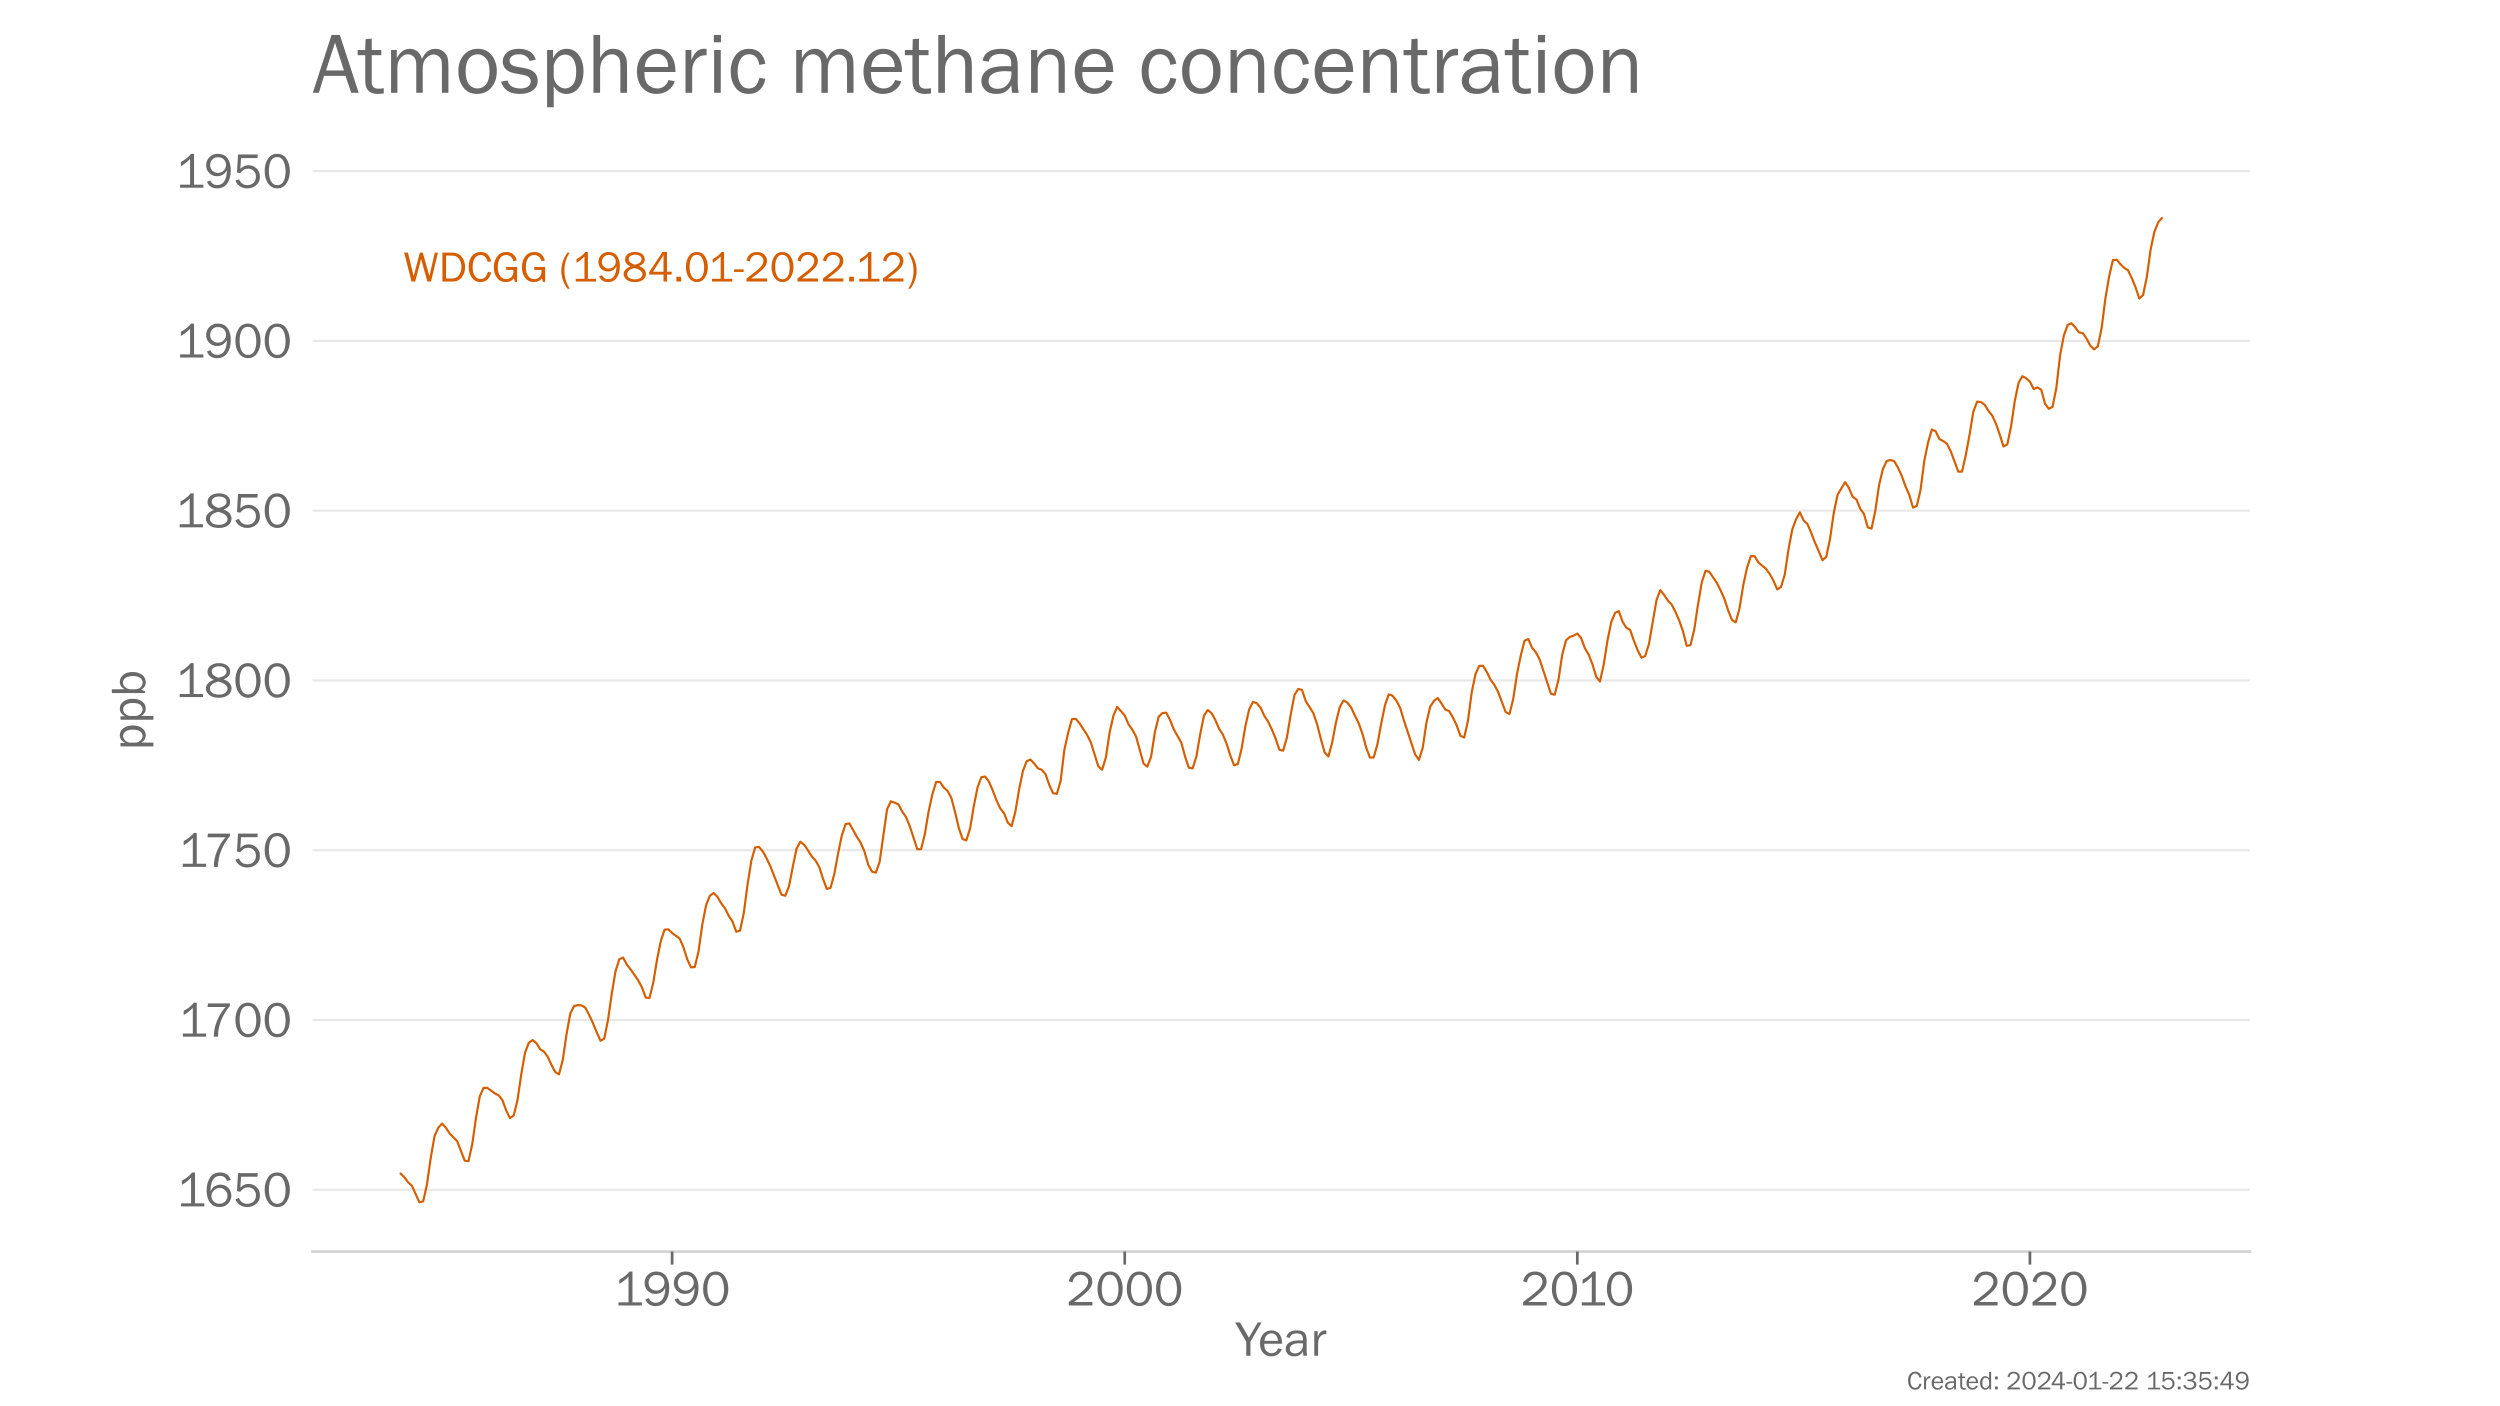 <?xml version="1.0" encoding="utf-8" standalone="no"?>
<!DOCTYPE svg PUBLIC "-//W3C//DTD SVG 1.1//EN"
  "http://www.w3.org/Graphics/SVG/1.1/DTD/svg11.dtd">
<!-- Created with matplotlib (https://matplotlib.org/) -->
<svg height="648pt" version="1.1" viewBox="0 0 1152 648" width="1152pt" xmlns="http://www.w3.org/2000/svg" xmlns:xlink="http://www.w3.org/1999/xlink">
 <defs>
  <style type="text/css">*{stroke-linecap:butt;stroke-linejoin:round;}</style>
 </defs>
 <g id="figure_1">
  <g id="patch_1">
   <path d="M 0 648 
L 1152 648 
L 1152 0 
L 0 0 
z
" style="fill:#ffffff;"/>
  </g>
  <g id="axes_1">
   <g id="patch_2">
    <path d="M 144 576.72 
L 1036.8 576.72 
L 1036.8 77.76 
L 144 77.76 
z
" style="fill:none;"/>
   </g>
   <g id="patch_3">
    <path d="M 144 576.72 
L 1036.8 576.72 
" style="fill:none;stroke:#d3d3d3;stroke-linecap:square;stroke-linejoin:miter;stroke-width:1.25;"/>
   </g>
   <g id="matplotlib.axis_1">
    <g id="xtick_1">
     <g id="line2d_1">
      <defs>
       <path d="M 0 0 
L 0 6 
" id="mc19f5c0f77" style="stroke:#696969;stroke-width:1.25;"/>
      </defs>
      <g>
       <use style="fill:#696969;stroke:#696969;stroke-width:1.25;" x="309.716" xlink:href="#mc19f5c0f77" y="576.72"/>
      </g>
     </g>
     <g id="text_1">
      <!-- 1990 -->
      <g style="fill:#696969;" transform="translate(282.9 601.551)scale(0.23 -0.23)">
       <defs>
        <path d="M 55.859 6.203 
L 55.859 0 
L 9.188 0 
L 9.188 6.203 
L 29.203 6.203 
L 29.203 57.672 
Q 20.359 48.438 10.844 43.266 
L 10.844 51.656 
Q 23.969 58.547 31.203 68.016 
L 37.156 68.016 
L 37.156 6.203 
z
" id="FranklinGothic-Book-49"/>
        <path d="M 5.719 12.156 
L 12.406 14.594 
Q 16.547 5.375 26.375 5.375 
Q 35.891 5.375 40.703 13.375 
Q 45.516 21.391 45.656 35.109 
Q 39.109 23.094 25.984 23.094 
Q 16.703 23.094 10.406 29.422 
Q 4.109 35.75 4.109 45.062 
Q 4.109 54.547 10.719 61.281 
Q 17.328 68.016 27.594 68.016 
Q 40.141 68.016 46.828 59.203 
Q 53.516 50.391 53.516 34.969 
Q 53.516 18.75 46.438 8.719 
Q 39.359 -1.312 26.266 -1.312 
Q 10.984 -1.312 5.719 12.156 
z
M 27.828 29.781 
Q 34.719 29.781 39.375 34.594 
Q 44.047 39.406 44.047 45.844 
Q 44.047 52.094 39.625 56.578 
Q 35.203 61.078 27.984 61.078 
Q 20.656 61.078 16.406 56.469 
Q 12.156 51.859 12.156 45.219 
Q 12.156 38.094 16.859 33.938 
Q 21.578 29.781 27.828 29.781 
z
" id="FranklinGothic-Book-57"/>
        <path d="M 29.391 -1.312 
Q 17.875 -1.312 10.984 8.672 
Q 4.109 18.656 4.109 33.453 
Q 4.109 48 10.641 58 
Q 17.188 68.016 29.156 68.016 
Q 41.656 68.016 48.125 57.562 
Q 54.594 47.125 54.594 33.062 
Q 54.594 19.281 47.953 8.984 
Q 41.312 -1.312 29.391 -1.312 
z
M 29.438 5.219 
Q 37.891 5.219 41.938 12.859 
Q 46 20.516 46 32.078 
Q 46 44.734 41.844 53.125 
Q 37.703 61.531 29.047 61.531 
Q 20.703 61.531 16.625 53.859 
Q 12.547 46.188 12.547 33.688 
Q 12.547 20.703 16.844 12.953 
Q 21.141 5.219 29.438 5.219 
z
" id="FranklinGothic-Book-48"/>
       </defs>
       <use xlink:href="#FranklinGothic-Book-49"/>
       <use x="57.268" xlink:href="#FranklinGothic-Book-57"/>
       <use x="115.91" xlink:href="#FranklinGothic-Book-57"/>
       <use x="174.553" xlink:href="#FranklinGothic-Book-48"/>
      </g>
     </g>
    </g>
    <g id="xtick_2">
     <g id="line2d_2">
      <g>
       <use style="fill:#696969;stroke:#696969;stroke-width:1.25;" x="518.274" xlink:href="#mc19f5c0f77" y="576.72"/>
      </g>
     </g>
     <g id="text_2">
      <!-- 2000 -->
      <g style="fill:#696969;" transform="translate(491.299 601.551)scale(0.23 -0.23)">
       <defs>
        <path d="M 52.484 6.938 
L 52.484 0 
L 5.172 0 
L 5.172 6.938 
Q 33.203 27.938 38.594 34.594 
Q 44 41.266 44 47.797 
Q 44 53.906 39.453 57.656 
Q 34.906 61.422 29 61.422 
Q 22.906 61.422 18.219 57.297 
Q 13.531 53.172 12.938 46.094 
L 5.172 48.438 
Q 10.062 68.016 29.109 68.016 
Q 39.406 68.016 45.844 62.156 
Q 52.297 56.297 52.297 47.859 
Q 52.297 42.047 49.234 36.672 
Q 46.188 31.297 37.688 23.828 
Q 29.203 16.359 15.719 6.938 
z
" id="FranklinGothic-Book-50"/>
       </defs>
       <use xlink:href="#FranklinGothic-Book-50"/>
       <use x="58.643" xlink:href="#FranklinGothic-Book-48"/>
       <use x="117.285" xlink:href="#FranklinGothic-Book-48"/>
       <use x="175.928" xlink:href="#FranklinGothic-Book-48"/>
      </g>
     </g>
    </g>
    <g id="xtick_3">
     <g id="line2d_3">
      <g>
       <use style="fill:#696969;stroke:#696969;stroke-width:1.25;" x="726.831" xlink:href="#mc19f5c0f77" y="576.72"/>
      </g>
     </g>
     <g id="text_3">
      <!-- 2010 -->
      <g style="fill:#696969;" transform="translate(700.662 601.551)scale(0.23 -0.23)">
       <use xlink:href="#FranklinGothic-Book-50"/>
       <use x="58.643" xlink:href="#FranklinGothic-Book-48"/>
       <use x="113.535" xlink:href="#FranklinGothic-Book-49"/>
       <use x="168.928" xlink:href="#FranklinGothic-Book-48"/>
      </g>
     </g>
    </g>
    <g id="xtick_4">
     <g id="line2d_4">
      <g>
       <use style="fill:#696969;stroke:#696969;stroke-width:1.25;" x="935.389" xlink:href="#mc19f5c0f77" y="576.72"/>
      </g>
     </g>
     <g id="text_4">
      <!-- 2020 -->
      <g style="fill:#696969;" transform="translate(908.414 601.551)scale(0.23 -0.23)">
       <use xlink:href="#FranklinGothic-Book-50"/>
       <use x="58.643" xlink:href="#FranklinGothic-Book-48"/>
       <use x="117.285" xlink:href="#FranklinGothic-Book-50"/>
       <use x="175.928" xlink:href="#FranklinGothic-Book-48"/>
      </g>
     </g>
    </g>
    <g id="text_5">
     <!-- Year -->
     <g style="fill:#696969;" transform="translate(569.366 624.713)scale(0.23 -0.23)">
      <defs>
       <path d="M 52 66.656 
L 29.688 28.031 
L 29.688 0 
L 21.344 0 
L 21.344 28.031 
L -0.984 66.656 
L 8.844 66.656 
L 26.562 35.984 
L 44.391 66.656 
z
" id="FranklinGothic-Book-89"/>
       <path d="M 40.234 14.703 
L 47.359 13.234 
Q 45.406 6.938 39.734 2.812 
Q 34.078 -1.312 26.422 -1.312 
Q 16.312 -1.312 10.062 5.781 
Q 3.812 12.891 3.812 24.422 
Q 3.812 36.188 10.297 43.438 
Q 16.797 50.688 26.609 50.688 
Q 36.281 50.688 42.156 44 
Q 48.047 37.312 48.188 23.969 
L 12.359 23.969 
Q 12.359 12.797 17.047 8.891 
Q 21.734 4.984 26.953 4.984 
Q 36.375 4.984 40.234 14.703 
z
M 39.797 29.688 
Q 39.703 33.844 38.422 37.062 
Q 37.156 40.281 34.125 42.547 
Q 31.109 44.828 26.859 44.828 
Q 21.141 44.828 17.156 40.719 
Q 13.188 36.625 12.703 29.688 
z
" id="FranklinGothic-Book-101"/>
       <path d="M 46.297 0 
L 38.672 0 
Q 38.234 2.344 37.797 8.891 
Q 32.719 -1.312 20.516 -1.312 
Q 12.203 -1.312 7.766 3.078 
Q 3.328 7.469 3.328 13.625 
Q 3.328 21.094 9.672 25.906 
Q 16.016 30.719 31.25 30.719 
Q 33.297 30.719 37.797 30.516 
Q 37.797 36.375 36.891 38.984 
Q 35.984 41.609 33.047 43.172 
Q 30.125 44.734 25.344 44.734 
Q 13.672 44.734 11.766 35.844 
L 4.688 37.062 
Q 7.281 50.688 26.469 50.688 
Q 36.672 50.688 40.938 46.172 
Q 45.219 41.656 45.219 30.516 
L 45.219 9.578 
Q 45.219 4.344 46.297 0 
z
M 37.797 24.656 
Q 33.109 24.953 30.672 24.953 
Q 21.578 24.953 16.547 21.969 
Q 11.531 19 11.531 13.281 
Q 11.531 9.672 14.234 7.125 
Q 16.938 4.594 22.078 4.594 
Q 29 4.594 33.469 9.625 
Q 37.938 14.656 37.938 21.438 
Q 37.938 22.797 37.797 24.656 
z
" id="FranklinGothic-Book-97"/>
       <path d="M 15.328 0 
L 7.672 0 
L 7.672 49.312 
L 14.406 49.312 
L 14.406 37.797 
Q 17.969 45.953 21.547 48.359 
Q 25.141 50.781 28.906 50.781 
Q 30.078 50.781 31.938 50.594 
L 31.938 43.266 
L 30.375 43.266 
Q 24.031 43.266 19.828 38.531 
Q 15.625 33.797 15.328 26.078 
z
" id="FranklinGothic-Book-114"/>
      </defs>
      <use xlink:href="#FranklinGothic-Book-89"/>
      <use x="45.025" xlink:href="#FranklinGothic-Book-101"/>
      <use x="97.076" xlink:href="#FranklinGothic-Book-97"/>
      <use x="149.957" xlink:href="#FranklinGothic-Book-114"/>
     </g>
    </g>
   </g>
   <g id="matplotlib.axis_2">
    <g id="ytick_1">
     <g id="line2d_5">
      <path clip-path="url(#p7284db5c6a)" d="M 144 548.251 
L 1036.8 548.251 
" style="fill:none;stroke:#d3d3d3;stroke-linecap:round;stroke-opacity:0.5;"/>
     </g>
     <g id="text_6">
      <!-- 1650 -->
      <g style="fill:#696969;" transform="translate(81.327 555.916)scale(0.23 -0.23)">
       <defs>
        <path d="M 53.562 53.031 
L 46.047 50.984 
Q 42.188 61.141 31.984 61.141 
Q 13.234 61.141 12.797 30.125 
Q 15.766 37.016 21.234 40.328 
Q 26.703 43.656 32.812 43.656 
Q 42.094 43.656 48.359 37.188 
Q 54.641 30.719 54.641 21.688 
Q 54.641 12.312 47.969 5.5 
Q 41.312 -1.312 30.906 -1.312 
Q 19.094 -1.312 12.078 7.594 
Q 5.078 16.5 5.078 31.844 
Q 5.078 46.828 11.688 57.422 
Q 18.312 68.016 32.172 68.016 
Q 48.141 68.016 53.562 53.031 
z
M 30.766 5.375 
Q 37.844 5.375 42.359 10.031 
Q 46.875 14.703 46.875 21.234 
Q 46.875 27.688 42.453 32.297 
Q 38.031 36.922 31.5 36.922 
Q 24.75 36.922 19.719 32.078 
Q 14.703 27.25 14.703 20.75 
Q 14.703 14.75 19.188 10.062 
Q 23.688 5.375 30.766 5.375 
z
" id="FranklinGothic-Book-54"/>
        <path d="M 48.875 66.656 
L 48.188 59.469 
L 15.438 59.469 
L 14.016 37.844 
Q 21.438 45.125 30.328 45.125 
Q 39.703 45.125 46.516 38.625 
Q 53.328 32.125 53.328 22.016 
Q 53.328 11.766 45.922 5.219 
Q 38.531 -1.312 27.828 -1.312 
Q 19.438 -1.312 12.891 3.078 
Q 6.344 7.469 4.297 14.453 
L 11.422 16.891 
Q 15.828 5.281 27.938 5.281 
Q 35.891 5.281 40.578 9.984 
Q 45.266 14.703 45.266 22.016 
Q 45.266 29.688 40.625 33.984 
Q 35.984 38.281 29.5 38.281 
Q 20.016 38.281 13.812 29.203 
L 7.234 30.609 
L 9.375 66.656 
z
" id="FranklinGothic-Book-53"/>
       </defs>
       <use xlink:href="#FranklinGothic-Book-49"/>
       <use x="55.268" xlink:href="#FranklinGothic-Book-54"/>
       <use x="113.91" xlink:href="#FranklinGothic-Book-53"/>
       <use x="172.553" xlink:href="#FranklinGothic-Book-48"/>
      </g>
     </g>
    </g>
    <g id="ytick_2">
     <g id="line2d_6">
      <path clip-path="url(#p7284db5c6a)" d="M 144 470.017 
L 1036.8 470.017 
" style="fill:none;stroke:#d3d3d3;stroke-linecap:round;stroke-opacity:0.5;"/>
     </g>
     <g id="text_7">
      <!-- 1700 -->
      <g style="fill:#696969;" transform="translate(82.132 477.682)scale(0.23 -0.23)">
       <defs>
        <path d="M 28.078 0 
L 19.484 0 
Q 19.484 16.75 26.312 32.594 
Q 33.156 48.438 43.062 59.328 
L 6.891 59.328 
L 7.719 66.656 
L 51.766 66.656 
L 51.766 61.672 
Q 39.844 47.312 33.938 31.781 
Q 28.031 16.266 28.031 2.297 
Q 28.031 1.516 28.078 0 
z
" id="FranklinGothic-Book-55"/>
       </defs>
       <use xlink:href="#FranklinGothic-Book-49"/>
       <use x="51.768" xlink:href="#FranklinGothic-Book-55"/>
       <use x="110.41" xlink:href="#FranklinGothic-Book-48"/>
       <use x="169.053" xlink:href="#FranklinGothic-Book-48"/>
      </g>
     </g>
    </g>
    <g id="ytick_3">
     <g id="line2d_7">
      <path clip-path="url(#p7284db5c6a)" d="M 144 391.783 
L 1036.8 391.783 
" style="fill:none;stroke:#d3d3d3;stroke-linecap:round;stroke-opacity:0.5;"/>
     </g>
     <g id="text_8">
      <!-- 1750 -->
      <g style="fill:#696969;" transform="translate(82.132 399.448)scale(0.23 -0.23)">
       <use xlink:href="#FranklinGothic-Book-49"/>
       <use x="51.768" xlink:href="#FranklinGothic-Book-55"/>
       <use x="110.41" xlink:href="#FranklinGothic-Book-53"/>
       <use x="169.053" xlink:href="#FranklinGothic-Book-48"/>
      </g>
     </g>
    </g>
    <g id="ytick_4">
     <g id="line2d_8">
      <path clip-path="url(#p7284db5c6a)" d="M 144 313.549 
L 1036.8 313.549 
" style="fill:none;stroke:#d3d3d3;stroke-linecap:round;stroke-opacity:0.5;"/>
     </g>
     <g id="text_9">
      <!-- 1800 -->
      <g style="fill:#696969;" transform="translate(80.694 321.215)scale(0.23 -0.23)">
       <defs>
        <path d="M 19.484 34.578 
Q 6.844 40.094 6.844 50.594 
Q 6.844 58.203 13.141 63.109 
Q 19.438 68.016 29.828 68.016 
Q 40.094 68.016 46.141 63.297 
Q 52.203 58.594 52.203 50.984 
Q 52.203 40.375 39.266 35.797 
Q 49.703 30.953 52.359 26.453 
Q 55.031 21.969 55.031 17.484 
Q 55.031 9.469 48.219 4.078 
Q 41.406 -1.312 29.734 -1.312 
Q 17.281 -1.312 10.438 4.172 
Q 3.609 9.672 3.609 17.234 
Q 3.609 28.516 19.484 34.578 
z
M 29.594 38.719 
Q 37.984 40.969 41.453 43.891 
Q 44.922 46.828 44.922 51.219 
Q 44.922 56.344 40.797 59 
Q 36.672 61.672 29.938 61.672 
Q 23.484 61.672 19.375 58.859 
Q 15.281 56.062 15.281 51.312 
Q 15.281 46.625 19.844 43.203 
Q 24.422 39.797 29.594 38.719 
z
M 28.656 31.062 
Q 11.766 27.047 11.766 16.938 
Q 11.766 11.672 16.375 8.328 
Q 21 4.984 29.984 4.984 
Q 37.594 4.984 42.234 8.25 
Q 46.875 11.531 46.875 16.609 
Q 46.875 26.312 28.656 31.062 
z
" id="FranklinGothic-Book-56"/>
       </defs>
       <use xlink:href="#FranklinGothic-Book-49"/>
       <use x="58.018" xlink:href="#FranklinGothic-Book-56"/>
       <use x="116.66" xlink:href="#FranklinGothic-Book-48"/>
       <use x="175.303" xlink:href="#FranklinGothic-Book-48"/>
      </g>
     </g>
    </g>
    <g id="ytick_5">
     <g id="line2d_9">
      <path clip-path="url(#p7284db5c6a)" d="M 144 235.315 
L 1036.8 235.315 
" style="fill:none;stroke:#d3d3d3;stroke-linecap:round;stroke-opacity:0.5;"/>
     </g>
     <g id="text_10">
      <!-- 1850 -->
      <g style="fill:#696969;" transform="translate(80.694 242.981)scale(0.23 -0.23)">
       <use xlink:href="#FranklinGothic-Book-49"/>
       <use x="58.018" xlink:href="#FranklinGothic-Book-56"/>
       <use x="116.66" xlink:href="#FranklinGothic-Book-53"/>
       <use x="175.303" xlink:href="#FranklinGothic-Book-48"/>
      </g>
     </g>
    </g>
    <g id="ytick_6">
     <g id="line2d_10">
      <path clip-path="url(#p7284db5c6a)" d="M 144 157.081 
L 1036.8 157.081 
" style="fill:none;stroke:#d3d3d3;stroke-linecap:round;stroke-opacity:0.5;"/>
     </g>
     <g id="text_11">
      <!-- 1900 -->
      <g style="fill:#696969;" transform="translate(80.867 164.747)scale(0.23 -0.23)">
       <use xlink:href="#FranklinGothic-Book-49"/>
       <use x="57.268" xlink:href="#FranklinGothic-Book-57"/>
       <use x="115.91" xlink:href="#FranklinGothic-Book-48"/>
       <use x="174.553" xlink:href="#FranklinGothic-Book-48"/>
      </g>
     </g>
    </g>
    <g id="ytick_7">
     <g id="line2d_11">
      <path clip-path="url(#p7284db5c6a)" d="M 144 78.847 
L 1036.8 78.847 
" style="fill:none;stroke:#d3d3d3;stroke-linecap:round;stroke-opacity:0.5;"/>
     </g>
     <g id="text_12">
      <!-- 1950 -->
      <g style="fill:#696969;" transform="translate(80.867 86.513)scale(0.23 -0.23)">
       <use xlink:href="#FranklinGothic-Book-49"/>
       <use x="57.268" xlink:href="#FranklinGothic-Book-57"/>
       <use x="115.91" xlink:href="#FranklinGothic-Book-53"/>
       <use x="174.553" xlink:href="#FranklinGothic-Book-48"/>
      </g>
     </g>
    </g>
    <g id="text_13">
     <!-- ppb -->
     <g style="fill:#696969;" transform="translate(66.863 345.705)rotate(-90)scale(0.23 -0.23)">
      <defs>
       <path d="M 15.328 -16.656 
L 7.672 -16.656 
L 7.672 49.312 
L 14.547 49.312 
L 14.547 39.75 
Q 19.781 50.688 30.125 50.688 
Q 38.875 50.688 44.234 43.375 
Q 49.609 36.078 49.609 24.906 
Q 49.609 12.844 44.094 5.766 
Q 38.578 -1.312 29.938 -1.312 
Q 20.656 -1.312 15.328 7.516 
z
M 15.328 31.781 
L 15.328 17.922 
Q 16.062 12.312 20.062 8.641 
Q 24.078 4.984 28.422 4.984 
Q 33.453 4.984 37.328 9.375 
Q 41.219 13.766 41.219 24.562 
Q 41.219 33.891 37.703 38.938 
Q 34.188 44 28.375 44 
Q 23.781 44 20.141 40.422 
Q 16.5 36.859 15.328 31.781 
z
" id="FranklinGothic-Book-112"/>
       <path d="M 11.375 0 
L 7.672 0 
L 7.672 66.656 
L 15.328 66.656 
L 15.328 41.109 
Q 20.609 50.688 29.891 50.688 
Q 38.375 50.688 44.109 44 
Q 49.859 37.312 49.859 24.562 
Q 49.859 13.578 44.219 6.125 
Q 38.578 -1.312 29.547 -1.312 
Q 19.484 -1.312 14.109 8.156 
z
M 15.328 19.344 
Q 15.875 11.766 20 8.344 
Q 24.125 4.938 28.719 4.938 
Q 34.578 4.938 38.156 10.016 
Q 41.75 15.094 41.75 23.922 
Q 41.75 33.453 38.281 38.891 
Q 34.812 44.344 28.656 44.344 
Q 23.828 44.344 19.938 40.453 
Q 16.062 36.578 15.328 30.422 
z
" id="FranklinGothic-Book-98"/>
      </defs>
      <use xlink:href="#FranklinGothic-Book-112"/>
      <use x="53.418" xlink:href="#FranklinGothic-Book-112"/>
      <use x="106.836" xlink:href="#FranklinGothic-Book-98"/>
     </g>
    </g>
   </g>
   <g id="text_14">
    <!-- Atmospheric methane concentration -->
    <g style="fill:#696969;" transform="translate(144 42.76)scale(0.4 -0.4)">
     <defs>
      <path d="M 53.219 0 
L 44.672 0 
L 37.938 19.484 
L 13.281 19.484 
L 7.328 0 
L 0.344 0 
L 21.969 66.656 
L 31.5 66.656 
z
M 36.188 25.734 
L 25.922 57.766 
L 15.578 25.734 
z
" id="FranklinGothic-Book-65"/>
      <path d="M 30.031 5.281 
L 30.031 -0.781 
Q 25.984 -1.312 23 -1.312 
Q 8.688 -1.312 8.688 13.625 
L 8.688 43.312 
L -0.047 43.312 
L -0.047 49.312 
L 8.688 49.312 
L 9.031 61.719 
L 16.156 62.406 
L 16.156 49.312 
L 27.203 49.312 
L 27.203 43.312 
L 16.156 43.312 
L 16.156 12.359 
Q 16.156 4.734 24.078 4.734 
Q 26.703 4.734 30.031 5.281 
z
" id="FranklinGothic-Book-116"/>
      <path d="M 73.734 0 
L 66.266 0 
L 66.266 30.672 
Q 66.266 35.406 65.594 37.766 
Q 64.938 40.141 62.391 42.109 
Q 59.859 44.094 56.688 44.094 
Q 52.297 44.094 48.219 40.062 
Q 44.141 36.031 44.141 27.781 
L 44.141 0 
L 36.719 0 
L 36.719 32.469 
Q 36.719 38.969 33.609 41.656 
Q 30.516 44.344 27.094 44.344 
Q 22.219 44.344 18.594 40.141 
Q 14.984 35.938 14.984 29.5 
L 14.984 0 
L 7.672 0 
L 7.672 49.312 
L 14.266 49.312 
L 14.266 39.844 
Q 19.781 50.688 29.438 50.688 
Q 34.766 50.688 38.469 47.219 
Q 42.188 43.75 43.266 38.875 
Q 48.344 50.688 58.844 50.688 
Q 63.875 50.688 67.656 47.797 
Q 71.438 44.922 72.578 41.188 
Q 73.734 37.453 73.734 30.672 
z
" id="FranklinGothic-Book-109"/>
      <path d="M 25.344 -1.312 
Q 15.188 -1.312 9.5 6.203 
Q 3.812 13.719 3.812 24.859 
Q 3.812 36.625 10.203 43.656 
Q 16.609 50.688 26.125 50.688 
Q 36.328 50.688 42.203 43.281 
Q 48.094 35.891 48.094 24.812 
Q 48.094 13.281 41.75 5.984 
Q 35.406 -1.312 25.344 -1.312 
z
M 25.922 4.984 
Q 31.781 4.984 35.734 9.812 
Q 39.703 14.656 39.703 24.859 
Q 39.703 35.109 35.547 39.719 
Q 31.391 44.344 25.828 44.344 
Q 20.125 44.344 16.156 39.672 
Q 12.203 35.016 12.203 24.906 
Q 12.203 14.203 16.156 9.594 
Q 20.125 4.984 25.922 4.984 
z
" id="FranklinGothic-Book-111"/>
      <path d="M 1.031 12.797 
L 8.344 14.312 
Q 10.797 4.984 23.781 4.984 
Q 28.562 4.984 31.875 7.125 
Q 35.203 9.281 35.203 13.188 
Q 35.203 19 26.766 20.562 
L 16.359 22.516 
Q 10.25 23.688 6.641 27.094 
Q 3.031 30.516 3.031 36.141 
Q 3.031 42.328 7.953 46.5 
Q 12.891 50.688 21.234 50.688 
Q 37.312 50.688 41.062 38.141 
L 34.031 36.625 
Q 31 44.344 21.578 44.344 
Q 16.891 44.344 13.891 42.406 
Q 10.891 40.484 10.891 37.016 
Q 10.891 31.547 18.562 30.125 
L 28.172 28.422 
Q 43.266 25.688 43.266 13.812 
Q 43.266 7.031 37.641 2.859 
Q 32.031 -1.312 22.703 -1.312 
Q 5.172 -1.312 1.031 12.797 
z
" id="FranklinGothic-Book-115"/>
      <path d="M 46.344 0 
L 38.672 0 
L 38.672 29.938 
Q 38.672 35.203 38.016 37.844 
Q 37.359 40.484 34.891 42.406 
Q 32.422 44.344 29.203 44.344 
Q 23.297 44.344 19.312 39.5 
Q 15.328 34.672 15.328 26.562 
L 15.328 0 
L 7.672 0 
L 7.672 66.656 
L 15.328 66.656 
L 15.328 40.234 
Q 20.562 50.688 30.281 50.688 
Q 34.625 50.688 38.016 48.969 
Q 41.406 47.266 43.203 44.484 
Q 45.016 41.703 45.672 38.984 
Q 46.344 36.281 46.344 29.938 
z
" id="FranklinGothic-Book-104"/>
      <path d="M 15.578 66.656 
L 15.578 58.156 
L 7.328 58.156 
L 7.328 66.656 
z
M 15.328 49.312 
L 15.328 0 
L 7.672 0 
L 7.672 49.312 
z
" id="FranklinGothic-Book-105"/>
      <path d="M 36.812 17.281 
L 43.75 16.062 
Q 42.281 7.906 37.25 3.297 
Q 32.234 -1.312 24.703 -1.312 
Q 14.5 -1.312 9.156 6.203 
Q 3.812 13.719 3.812 24.562 
Q 3.812 35.797 9.453 43.234 
Q 15.094 50.688 24.812 50.688 
Q 32.859 50.688 37.719 45.875 
Q 42.578 41.062 43.75 33.453 
L 36.812 32.125 
Q 34.859 44.344 25 44.344 
Q 18.656 44.344 15.234 38.938 
Q 11.812 33.547 11.812 24.953 
Q 11.812 15.484 15.203 10.234 
Q 18.609 4.984 24.75 4.984 
Q 34.281 4.984 36.812 17.281 
z
" id="FranklinGothic-Book-99"/>
      <path id="FranklinGothic-Book-32"/>
      <path d="M 46.531 0 
L 39.359 0 
L 39.359 31.688 
Q 39.359 38.531 36.375 41.312 
Q 33.406 44.094 29.156 44.094 
Q 23.297 44.094 19.312 39.406 
Q 15.328 34.719 15.328 27.047 
L 15.328 0 
L 7.672 0 
L 7.672 49.312 
L 14.797 49.312 
L 14.797 40.234 
Q 20.797 50.688 30.375 50.688 
Q 35.891 50.688 39.766 47.828 
Q 43.656 44.969 45.094 41.406 
Q 46.531 37.844 46.531 28.516 
z
" id="FranklinGothic-Book-110"/>
     </defs>
     <use xlink:href="#FranklinGothic-Book-65"/>
     <use x="52.064" xlink:href="#FranklinGothic-Book-116"/>
     <use x="82.826" xlink:href="#FranklinGothic-Book-109"/>
     <use x="164.223" xlink:href="#FranklinGothic-Book-111"/>
     <use x="216.176" xlink:href="#FranklinGothic-Book-115"/>
     <use x="262.562" xlink:href="#FranklinGothic-Book-112"/>
     <use x="315.98" xlink:href="#FranklinGothic-Book-104"/>
     <use x="369.984" xlink:href="#FranklinGothic-Book-101"/>
     <use x="422.035" xlink:href="#FranklinGothic-Book-114"/>
     <use x="454.994" xlink:href="#FranklinGothic-Book-105"/>
     <use x="477.943" xlink:href="#FranklinGothic-Book-99"/>
     <use x="524.525" xlink:href="#FranklinGothic-Book-32"/>
     <use x="549.525" xlink:href="#FranklinGothic-Book-109"/>
     <use x="630.922" xlink:href="#FranklinGothic-Book-101"/>
     <use x="682.473" xlink:href="#FranklinGothic-Book-116"/>
     <use x="713.234" xlink:href="#FranklinGothic-Book-104"/>
     <use x="767.238" xlink:href="#FranklinGothic-Book-97"/>
     <use x="820.119" xlink:href="#FranklinGothic-Book-110"/>
     <use x="874.318" xlink:href="#FranklinGothic-Book-101"/>
     <use x="926.369" xlink:href="#FranklinGothic-Book-32"/>
     <use x="951.369" xlink:href="#FranklinGothic-Book-99"/>
     <use x="997.951" xlink:href="#FranklinGothic-Book-111"/>
     <use x="1049.904" xlink:href="#FranklinGothic-Book-110"/>
     <use x="1104.104" xlink:href="#FranklinGothic-Book-99"/>
     <use x="1150.686" xlink:href="#FranklinGothic-Book-101"/>
     <use x="1202.736" xlink:href="#FranklinGothic-Book-110"/>
     <use x="1256.936" xlink:href="#FranklinGothic-Book-116"/>
     <use x="1287.697" xlink:href="#FranklinGothic-Book-114"/>
     <use x="1320.656" xlink:href="#FranklinGothic-Book-97"/>
     <use x="1373.537" xlink:href="#FranklinGothic-Book-116"/>
     <use x="1404.299" xlink:href="#FranklinGothic-Book-105"/>
     <use x="1427.248" xlink:href="#FranklinGothic-Book-111"/>
     <use x="1479.201" xlink:href="#FranklinGothic-Book-110"/>
    </g>
   </g>
   <g id="legend_1">
    <g id="line2d_12"/>
    <g id="text_15">
     <!-- WDCGG (1984.01-2022.12) -->
     <g style="fill:#d55e00;" transform="translate(185.856 129.718)scale(0.2 -0.2)">
      <defs>
       <path d="M 79.828 66.656 
L 63.766 0 
L 55.422 0 
L 40.875 51.703 
L 27.344 0 
L 18.797 0 
L 1.906 66.656 
L 10.547 66.656 
L 23.875 12.641 
L 38.031 66.656 
L 44.781 66.656 
L 60.062 12.641 
L 72.516 66.656 
z
" id="FranklinGothic-Book-87"/>
       <path d="M 8.344 0 
L 8.344 66.656 
L 30.719 66.656 
Q 44.828 66.656 52.688 57.031 
Q 60.547 47.406 60.547 33.5 
Q 60.547 19.391 52.875 9.688 
Q 45.219 0 33.453 0 
z
M 16.703 7.078 
L 30.219 7.078 
Q 40.969 7.078 46.531 14.5 
Q 52.094 21.922 52.094 34.078 
Q 52.094 43.953 46.797 51.812 
Q 41.5 59.672 30.219 59.672 
L 16.703 59.672 
z
" id="FranklinGothic-Book-68"/>
       <path d="M 48.297 22.406 
L 55.906 20.703 
Q 50.438 -1.312 31.203 -1.312 
Q 18.562 -1.312 11.359 8.891 
Q 4.156 19.094 4.156 33.984 
Q 4.156 49.359 11.672 58.688 
Q 19.188 68.016 31.844 68.016 
Q 50.594 68.016 55.906 46.578 
L 48.047 45.016 
Q 43.75 60.938 31.781 60.938 
Q 22.953 60.938 18.094 53.531 
Q 13.234 46.141 13.234 32.766 
Q 13.234 20.516 18.203 13.109 
Q 23.188 5.719 31.391 5.719 
Q 44.141 5.719 48.297 22.406 
z
" id="FranklinGothic-Book-67"/>
       <path d="M 57.719 33.594 
L 57.719 -0.875 
L 52.594 -0.875 
L 50.297 7.469 
Q 44.141 -1.312 31.984 -1.312 
Q 18.797 -1.312 11.469 8.594 
Q 4.156 18.5 4.156 32.672 
Q 4.156 47.797 11.906 57.906 
Q 19.672 68.016 33.016 68.016 
Q 51.422 68.016 57.031 48.688 
L 49.125 46.781 
Q 47.406 54.203 42.719 57.562 
Q 38.031 60.938 32.469 60.938 
Q 22.609 60.938 17.922 52.969 
Q 13.234 45.016 13.234 33.016 
Q 13.234 20.062 18.484 12.766 
Q 23.734 5.469 32.766 5.469 
Q 39.797 5.469 44.5 10.125 
Q 49.219 14.797 49.219 23 
Q 49.219 24.516 49.125 26.609 
L 32.625 26.609 
L 32.625 33.594 
z
" id="FranklinGothic-Book-71"/>
       <path d="M 24.703 -16.656 
L 19.578 -16.656 
Q 5.219 2.203 5.219 25.094 
Q 5.219 46.969 19.578 66.656 
L 24.703 66.656 
Q 12.359 48.25 12.359 25 
Q 12.359 2.828 24.703 -16.656 
z
" id="FranklinGothic-Book-40"/>
       <path d="M 44.094 0 
L 36.031 0 
L 36.031 15.875 
L 3.078 15.875 
L 3.078 21.484 
L 33.641 68.062 
L 44.094 68.062 
L 44.094 22.469 
L 54.891 22.469 
L 54.891 15.875 
L 44.094 15.875 
z
M 36.031 22.469 
L 36.031 54 
Q 36.031 57.422 36.188 61.375 
Q 34.078 57.516 32.562 55.125 
L 11.766 22.469 
z
" id="FranklinGothic-Book-52"/>
       <path d="M 17.969 10.938 
L 17.969 0 
L 7.078 0 
L 7.078 10.938 
z
" id="FranklinGothic-Book-46"/>
       <path d="M 23.531 27.984 
L 23.531 22.016 
L 1.469 22.016 
L 1.469 27.984 
z
" id="FranklinGothic-Book-45"/>
       <path d="M 4.641 66.656 
L 9.719 66.656 
Q 24.125 47.797 24.125 24.906 
Q 24.125 3.031 9.719 -16.656 
L 4.641 -16.656 
Q 17 1.766 17 25 
Q 17 47.172 4.641 66.656 
z
" id="FranklinGothic-Book-41"/>
      </defs>
      <use xlink:href="#FranklinGothic-Book-87"/>
      <use x="81.738" xlink:href="#FranklinGothic-Book-68"/>
      <use x="146.436" xlink:href="#FranklinGothic-Book-67"/>
      <use x="204.346" xlink:href="#FranklinGothic-Book-71"/>
      <use x="269.043" xlink:href="#FranklinGothic-Book-71"/>
      <use x="333.74" xlink:href="#FranklinGothic-Book-32"/>
      <use x="358.74" xlink:href="#FranklinGothic-Book-40"/>
      <use x="388.086" xlink:href="#FranklinGothic-Book-49"/>
      <use x="445.354" xlink:href="#FranklinGothic-Book-57"/>
      <use x="503.996" xlink:href="#FranklinGothic-Book-56"/>
      <use x="563.389" xlink:href="#FranklinGothic-Book-52"/>
      <use x="622.031" xlink:href="#FranklinGothic-Book-46"/>
      <use x="647.031" xlink:href="#FranklinGothic-Book-48"/>
      <use x="701.924" xlink:href="#FranklinGothic-Book-49"/>
      <use x="760.566" xlink:href="#FranklinGothic-Book-45"/>
      <use x="785.566" xlink:href="#FranklinGothic-Book-50"/>
      <use x="844.209" xlink:href="#FranklinGothic-Book-48"/>
      <use x="902.852" xlink:href="#FranklinGothic-Book-50"/>
      <use x="961.494" xlink:href="#FranklinGothic-Book-50"/>
      <use x="1020.137" xlink:href="#FranklinGothic-Book-46"/>
      <use x="1041.262" xlink:href="#FranklinGothic-Book-49"/>
      <use x="1099.904" xlink:href="#FranklinGothic-Book-50"/>
      <use x="1158.547" xlink:href="#FranklinGothic-Book-41"/>
     </g>
    </g>
   </g>
   <g id="line2d_13">
    <path clip-path="url(#p7284db5c6a)" d="M 184.582 540.74 
L 186.32 542.461 
L 188.058 544.808 
L 189.796 546.373 
L 193.272 554.04 
L 195.01 553.571 
L 196.748 545.747 
L 198.486 533.543 
L 200.224 523.529 
L 201.962 519.617 
L 203.7 517.739 
L 205.438 519.617 
L 207.176 522.277 
L 210.652 525.876 
L 214.127 534.794 
L 215.865 535.107 
L 217.603 527.284 
L 219.341 515.08 
L 221.079 505.222 
L 222.817 501.31 
L 224.555 501.31 
L 228.031 503.814 
L 229.769 504.753 
L 231.507 506.943 
L 233.245 511.637 
L 234.983 515.236 
L 236.721 513.984 
L 238.459 506.943 
L 240.197 495.052 
L 241.935 485.038 
L 243.673 480.5 
L 245.411 479.248 
L 247.149 480.657 
L 248.887 483.473 
L 250.625 484.568 
L 252.363 486.915 
L 254.101 490.671 
L 255.839 493.956 
L 257.577 495.052 
L 259.315 488.48 
L 261.053 476.588 
L 262.791 467.044 
L 264.529 463.602 
L 266.267 463.132 
L 268.005 463.289 
L 269.743 464.384 
L 271.481 467.67 
L 273.219 471.425 
L 274.957 475.65 
L 276.695 479.561 
L 278.433 478.623 
L 280.171 470.017 
L 281.909 457.812 
L 283.647 447.485 
L 285.385 442.009 
L 287.123 441.227 
L 288.861 444.513 
L 290.599 446.703 
L 294.075 451.71 
L 295.812 454.996 
L 297.55 459.69 
L 299.288 459.846 
L 301.026 452.805 
L 302.764 442.166 
L 304.502 433.56 
L 306.24 428.396 
L 307.978 428.24 
L 309.716 429.961 
L 313.192 432.465 
L 314.93 436.533 
L 316.668 442.009 
L 318.406 445.764 
L 320.144 445.608 
L 321.882 438.41 
L 323.62 426.049 
L 325.358 417.131 
L 327.096 412.75 
L 328.834 411.498 
L 330.572 413.219 
L 332.31 416.192 
L 334.048 418.539 
L 335.786 421.981 
L 337.524 424.641 
L 339.262 429.335 
L 341 428.866 
L 342.738 420.729 
L 344.476 407.586 
L 346.214 396.633 
L 347.952 390.531 
L 349.69 390.218 
L 351.428 392.252 
L 353.166 395.382 
L 354.904 398.98 
L 360.118 412.28 
L 361.856 412.75 
L 363.594 408.369 
L 365.332 399.293 
L 367.07 391.001 
L 368.808 387.871 
L 370.546 389.279 
L 372.284 391.783 
L 374.022 394.599 
L 375.76 396.477 
L 377.498 399.45 
L 379.236 404.926 
L 380.973 409.62 
L 382.711 409.151 
L 384.449 402.736 
L 386.187 393.348 
L 387.925 384.898 
L 389.663 379.735 
L 391.401 379.422 
L 394.877 385.681 
L 396.615 388.341 
L 398.353 392.409 
L 400.091 398.511 
L 401.829 401.64 
L 403.567 402.11 
L 405.305 397.259 
L 408.781 372.85 
L 410.519 369.252 
L 412.257 369.877 
L 413.995 370.66 
L 415.733 373.946 
L 417.471 376.449 
L 419.209 380.674 
L 422.685 391.314 
L 424.423 391.314 
L 426.161 384.429 
L 427.899 373.946 
L 429.637 365.966 
L 431.375 360.333 
L 433.113 360.333 
L 434.851 362.836 
L 436.589 364.401 
L 438.327 367.53 
L 440.065 374.102 
L 441.803 381.456 
L 443.541 386.62 
L 445.279 387.245 
L 447.017 381.769 
L 448.755 371.286 
L 450.493 362.68 
L 452.231 358.142 
L 453.969 357.829 
L 455.707 360.176 
L 457.445 364.245 
L 459.183 368.782 
L 460.921 372.537 
L 462.659 374.728 
L 464.396 379.109 
L 466.134 380.674 
L 467.872 374.102 
L 469.61 363.775 
L 471.348 355.326 
L 473.086 350.788 
L 474.824 350.006 
L 476.562 351.884 
L 478.3 354.074 
L 480.038 354.7 
L 481.776 356.734 
L 483.514 361.741 
L 485.252 365.496 
L 486.99 365.809 
L 488.728 359.864 
L 490.466 345.468 
L 492.204 337.645 
L 493.942 331.386 
L 495.68 331.23 
L 497.418 333.264 
L 500.894 338.584 
L 502.632 342.026 
L 506.108 353.135 
L 507.846 354.7 
L 509.584 349.067 
L 511.322 337.489 
L 513.06 329.822 
L 514.798 325.754 
L 518.274 329.665 
L 520.012 333.733 
L 521.75 336.237 
L 523.488 339.366 
L 526.964 351.884 
L 528.702 353.292 
L 530.44 348.598 
L 532.178 337.332 
L 533.916 330.291 
L 535.654 328.57 
L 537.392 328.414 
L 539.13 331.699 
L 540.868 336.08 
L 544.344 342.183 
L 546.082 348.598 
L 547.82 353.761 
L 549.557 354.074 
L 551.295 348.598 
L 553.033 338.427 
L 554.771 329.822 
L 556.509 327.162 
L 558.247 328.57 
L 559.985 331.699 
L 561.723 335.767 
L 563.461 338.427 
L 565.199 342.652 
L 566.937 348.128 
L 568.675 352.666 
L 570.413 352.04 
L 572.151 344.843 
L 573.889 334.516 
L 575.627 326.849 
L 577.365 323.407 
L 579.103 324.032 
L 580.841 326.066 
L 582.579 329.822 
L 584.317 332.482 
L 586.055 336.08 
L 587.793 340.305 
L 589.531 345.468 
L 591.269 345.938 
L 593.007 339.836 
L 594.745 329.352 
L 596.483 320.277 
L 598.221 317.461 
L 599.959 317.93 
L 601.697 323.094 
L 605.173 328.57 
L 606.911 333.733 
L 608.649 340.462 
L 610.387 346.72 
L 612.125 348.598 
L 613.863 342.183 
L 615.601 332.951 
L 617.339 325.91 
L 619.077 322.781 
L 620.815 323.719 
L 622.553 325.91 
L 624.291 329.665 
L 626.029 333.108 
L 627.767 337.958 
L 629.505 344.373 
L 631.243 349.067 
L 632.98 349.067 
L 634.718 342.965 
L 636.456 333.42 
L 638.194 324.971 
L 639.932 319.964 
L 641.67 320.59 
L 643.408 322.781 
L 645.146 326.066 
L 646.884 331.856 
L 652.098 347.659 
L 653.836 350.163 
L 655.574 344.686 
L 657.312 332.951 
L 659.05 325.597 
L 660.788 322.937 
L 662.526 321.685 
L 664.264 324.189 
L 666.002 327.005 
L 667.74 327.631 
L 669.478 330.604 
L 671.216 334.203 
L 672.954 339.053 
L 674.692 339.836 
L 676.43 332.169 
L 678.168 319.025 
L 679.906 310.576 
L 681.644 306.821 
L 683.382 306.821 
L 685.12 309.637 
L 686.858 313.236 
L 688.596 315.583 
L 690.334 318.869 
L 693.81 328.101 
L 695.548 329.039 
L 697.286 322.155 
L 699.024 310.576 
L 700.762 302.127 
L 702.5 295.242 
L 704.238 294.46 
L 705.976 298.528 
L 707.714 300.562 
L 709.452 303.848 
L 714.666 319.651 
L 716.404 320.121 
L 718.141 313.236 
L 719.879 301.658 
L 721.617 295.086 
L 723.355 293.521 
L 725.093 292.895 
L 726.831 291.957 
L 728.569 293.991 
L 730.307 298.685 
L 732.045 301.658 
L 733.783 306.039 
L 735.521 311.828 
L 737.259 314.018 
L 738.997 306.195 
L 740.735 295.086 
L 742.473 286.637 
L 744.211 282.412 
L 745.949 281.63 
L 747.687 286.48 
L 749.425 289.297 
L 751.163 290.235 
L 752.901 295.242 
L 754.639 299.623 
L 756.377 303.066 
L 758.115 302.283 
L 759.853 296.651 
L 763.329 276.466 
L 765.067 271.929 
L 766.805 274.119 
L 768.543 276.779 
L 770.281 278.5 
L 772.019 281.943 
L 773.757 285.854 
L 775.495 290.861 
L 777.233 297.589 
L 778.971 297.276 
L 780.709 290.079 
L 782.447 278.5 
L 784.185 268.33 
L 785.923 263.01 
L 787.661 263.479 
L 791.137 268.643 
L 792.875 272.085 
L 794.613 275.997 
L 796.351 281.317 
L 798.089 285.698 
L 799.827 286.793 
L 801.564 280.378 
L 803.302 269.582 
L 805.04 261.602 
L 806.778 256.282 
L 808.516 256.282 
L 810.254 259.098 
L 811.992 260.663 
L 813.73 262.071 
L 815.468 264.418 
L 817.206 267.548 
L 818.944 271.616 
L 820.682 270.52 
L 822.42 264.731 
L 824.158 252.996 
L 825.896 243.921 
L 827.634 239.227 
L 829.372 236.098 
L 831.11 239.853 
L 832.848 241.417 
L 834.586 245.486 
L 836.324 250.023 
L 838.062 253.935 
L 839.8 258.159 
L 841.538 256.595 
L 843.276 248.302 
L 845.014 236.254 
L 846.752 227.961 
L 850.228 222.172 
L 851.966 224.832 
L 853.704 228.9 
L 855.442 230.152 
L 857.18 234.376 
L 858.918 236.88 
L 860.656 242.982 
L 862.394 243.608 
L 864.132 235.472 
L 865.87 223.58 
L 867.608 216.226 
L 869.346 212.471 
L 871.084 212.002 
L 872.822 212.471 
L 874.56 215.444 
L 876.298 219.199 
L 878.036 224.05 
L 879.774 227.961 
L 881.512 233.907 
L 883.25 233.125 
L 884.988 225.771 
L 886.725 212.314 
L 888.463 203.865 
L 890.201 197.919 
L 891.939 198.702 
L 893.677 202.301 
L 895.415 203.239 
L 897.153 204.491 
L 898.891 207.933 
L 902.367 217.321 
L 904.105 217.321 
L 905.843 209.654 
L 907.581 200.266 
L 909.319 189.627 
L 911.057 185.089 
L 912.795 185.246 
L 914.533 186.497 
L 916.271 189.314 
L 918.009 191.504 
L 919.747 195.259 
L 921.485 200.266 
L 923.223 205.743 
L 924.961 204.804 
L 926.699 196.511 
L 928.437 184.62 
L 930.175 176.327 
L 931.913 173.354 
L 933.651 174.293 
L 935.389 175.857 
L 937.127 179.3 
L 938.865 178.517 
L 940.603 179.613 
L 942.341 186.028 
L 944.079 188.375 
L 945.817 187.436 
L 947.555 178.83 
L 949.293 163.653 
L 951.031 154.578 
L 952.769 149.727 
L 954.507 148.945 
L 956.245 150.823 
L 957.983 153.17 
L 959.721 153.483 
L 961.459 155.986 
L 963.197 159.272 
L 964.935 160.993 
L 966.673 159.585 
L 968.411 151.292 
L 970.148 137.679 
L 971.886 127.352 
L 973.624 119.842 
L 975.362 119.686 
L 977.1 121.72 
L 978.838 123.441 
L 980.576 124.536 
L 982.314 128.135 
L 984.052 132.359 
L 985.79 137.523 
L 987.528 135.958 
L 989.266 127.509 
L 991.004 114.992 
L 992.742 106.855 
L 994.48 102.474 
L 996.218 100.44 
L 996.218 100.44 
" style="fill:none;stroke:#d55e00;stroke-linecap:round;"/>
   </g>
  </g>
  <g id="text_16">
   <g id="patch_4">
    <path d="M 874.779 646.183 
L 1040.76 646.183 
L 1040.76 628.265 
L 874.779 628.265 
z
" style="fill:#ffffff;stroke:#ffffff;stroke-linejoin:miter;"/>
   </g>
   <!-- Created: 2024-01-22 15:35:49 -->
   <g style="fill:#696969;" transform="translate(878.739 640.224)scale(0.12 -0.12)">
    <defs>
     <path d="M 46.188 66.656 
L 46.188 0 
L 39.203 0 
L 39.203 8.453 
Q 34.031 -1.312 23.641 -1.312 
Q 14.984 -1.312 9.422 5.938 
Q 3.859 13.188 3.859 24.266 
Q 3.859 35.594 9.375 43.141 
Q 14.891 50.688 24.031 50.688 
Q 32.906 50.688 38.531 42.578 
L 38.531 66.656 
z
M 38.531 30.281 
Q 38.531 36.766 34.562 40.672 
Q 30.609 44.578 25.344 44.578 
Q 19.625 44.578 15.938 39.5 
Q 12.25 34.422 12.25 25.25 
Q 12.25 15.328 15.641 10.156 
Q 19.047 4.984 24.953 4.984 
Q 30.328 4.984 34.422 9.469 
Q 38.531 13.969 38.531 20.016 
z
" id="FranklinGothic-Book-100"/>
     <path d="M 17.969 49.312 
L 17.969 38.375 
L 7.078 38.375 
L 7.078 49.312 
z
M 17.969 10.984 
L 17.969 0 
L 7.078 0 
L 7.078 10.984 
z
" id="FranklinGothic-Book-58"/>
     <path d="M 19.344 31.344 
L 19.344 37.984 
L 26.953 37.984 
Q 35.297 37.984 38.891 41.406 
Q 42.484 44.828 42.484 49.703 
Q 42.484 55.078 38.469 58.219 
Q 34.469 61.375 28.422 61.375 
Q 17.188 61.375 12.891 50.531 
L 5.375 52.688 
Q 11.812 68.016 29.203 68.016 
Q 38.969 68.016 44.969 62.812 
Q 50.984 57.625 50.984 50.297 
Q 50.984 44.625 47.359 40.406 
Q 43.75 36.188 38.094 35.109 
Q 44.438 34.188 49 29.781 
Q 53.562 25.391 53.562 18.406 
Q 53.562 10.062 46.766 4.375 
Q 39.984 -1.312 28.172 -1.312 
Q 18.797 -1.312 12.125 3.125 
Q 5.469 7.562 2.938 14.938 
L 10.688 17.531 
Q 14.203 5.469 28.031 5.469 
Q 37.016 5.469 40.938 9.297 
Q 44.875 13.141 44.875 18.453 
Q 44.875 24.219 40.156 27.781 
Q 35.453 31.344 26.953 31.344 
z
" id="FranklinGothic-Book-51"/>
    </defs>
    <use xlink:href="#FranklinGothic-Book-67"/>
    <use x="57.91" xlink:href="#FranklinGothic-Book-114"/>
    <use x="90.869" xlink:href="#FranklinGothic-Book-101"/>
    <use x="142.92" xlink:href="#FranklinGothic-Book-97"/>
    <use x="195.801" xlink:href="#FranklinGothic-Book-116"/>
    <use x="224.812" xlink:href="#FranklinGothic-Book-101"/>
    <use x="276.863" xlink:href="#FranklinGothic-Book-100"/>
    <use x="330.721" xlink:href="#FranklinGothic-Book-58"/>
    <use x="355.721" xlink:href="#FranklinGothic-Book-32"/>
    <use x="380.721" xlink:href="#FranklinGothic-Book-50"/>
    <use x="439.363" xlink:href="#FranklinGothic-Book-48"/>
    <use x="498.006" xlink:href="#FranklinGothic-Book-50"/>
    <use x="552.273" xlink:href="#FranklinGothic-Book-52"/>
    <use x="610.916" xlink:href="#FranklinGothic-Book-45"/>
    <use x="635.916" xlink:href="#FranklinGothic-Book-48"/>
    <use x="690.809" xlink:href="#FranklinGothic-Book-49"/>
    <use x="749.451" xlink:href="#FranklinGothic-Book-45"/>
    <use x="774.451" xlink:href="#FranklinGothic-Book-50"/>
    <use x="833.094" xlink:href="#FranklinGothic-Book-50"/>
    <use x="891.736" xlink:href="#FranklinGothic-Book-32"/>
    <use x="916.736" xlink:href="#FranklinGothic-Book-49"/>
    <use x="974.004" xlink:href="#FranklinGothic-Book-53"/>
    <use x="1032.646" xlink:href="#FranklinGothic-Book-58"/>
    <use x="1057.646" xlink:href="#FranklinGothic-Book-51"/>
    <use x="1116.289" xlink:href="#FranklinGothic-Book-53"/>
    <use x="1174.932" xlink:href="#FranklinGothic-Book-58"/>
    <use x="1199.932" xlink:href="#FranklinGothic-Book-52"/>
    <use x="1258.574" xlink:href="#FranklinGothic-Book-57"/>
   </g>
  </g>
 </g>
 <defs>
  <clipPath id="p7284db5c6a">
   <rect height="498.96" width="892.8" x="144" y="77.76"/>
  </clipPath>
 </defs>
</svg>
